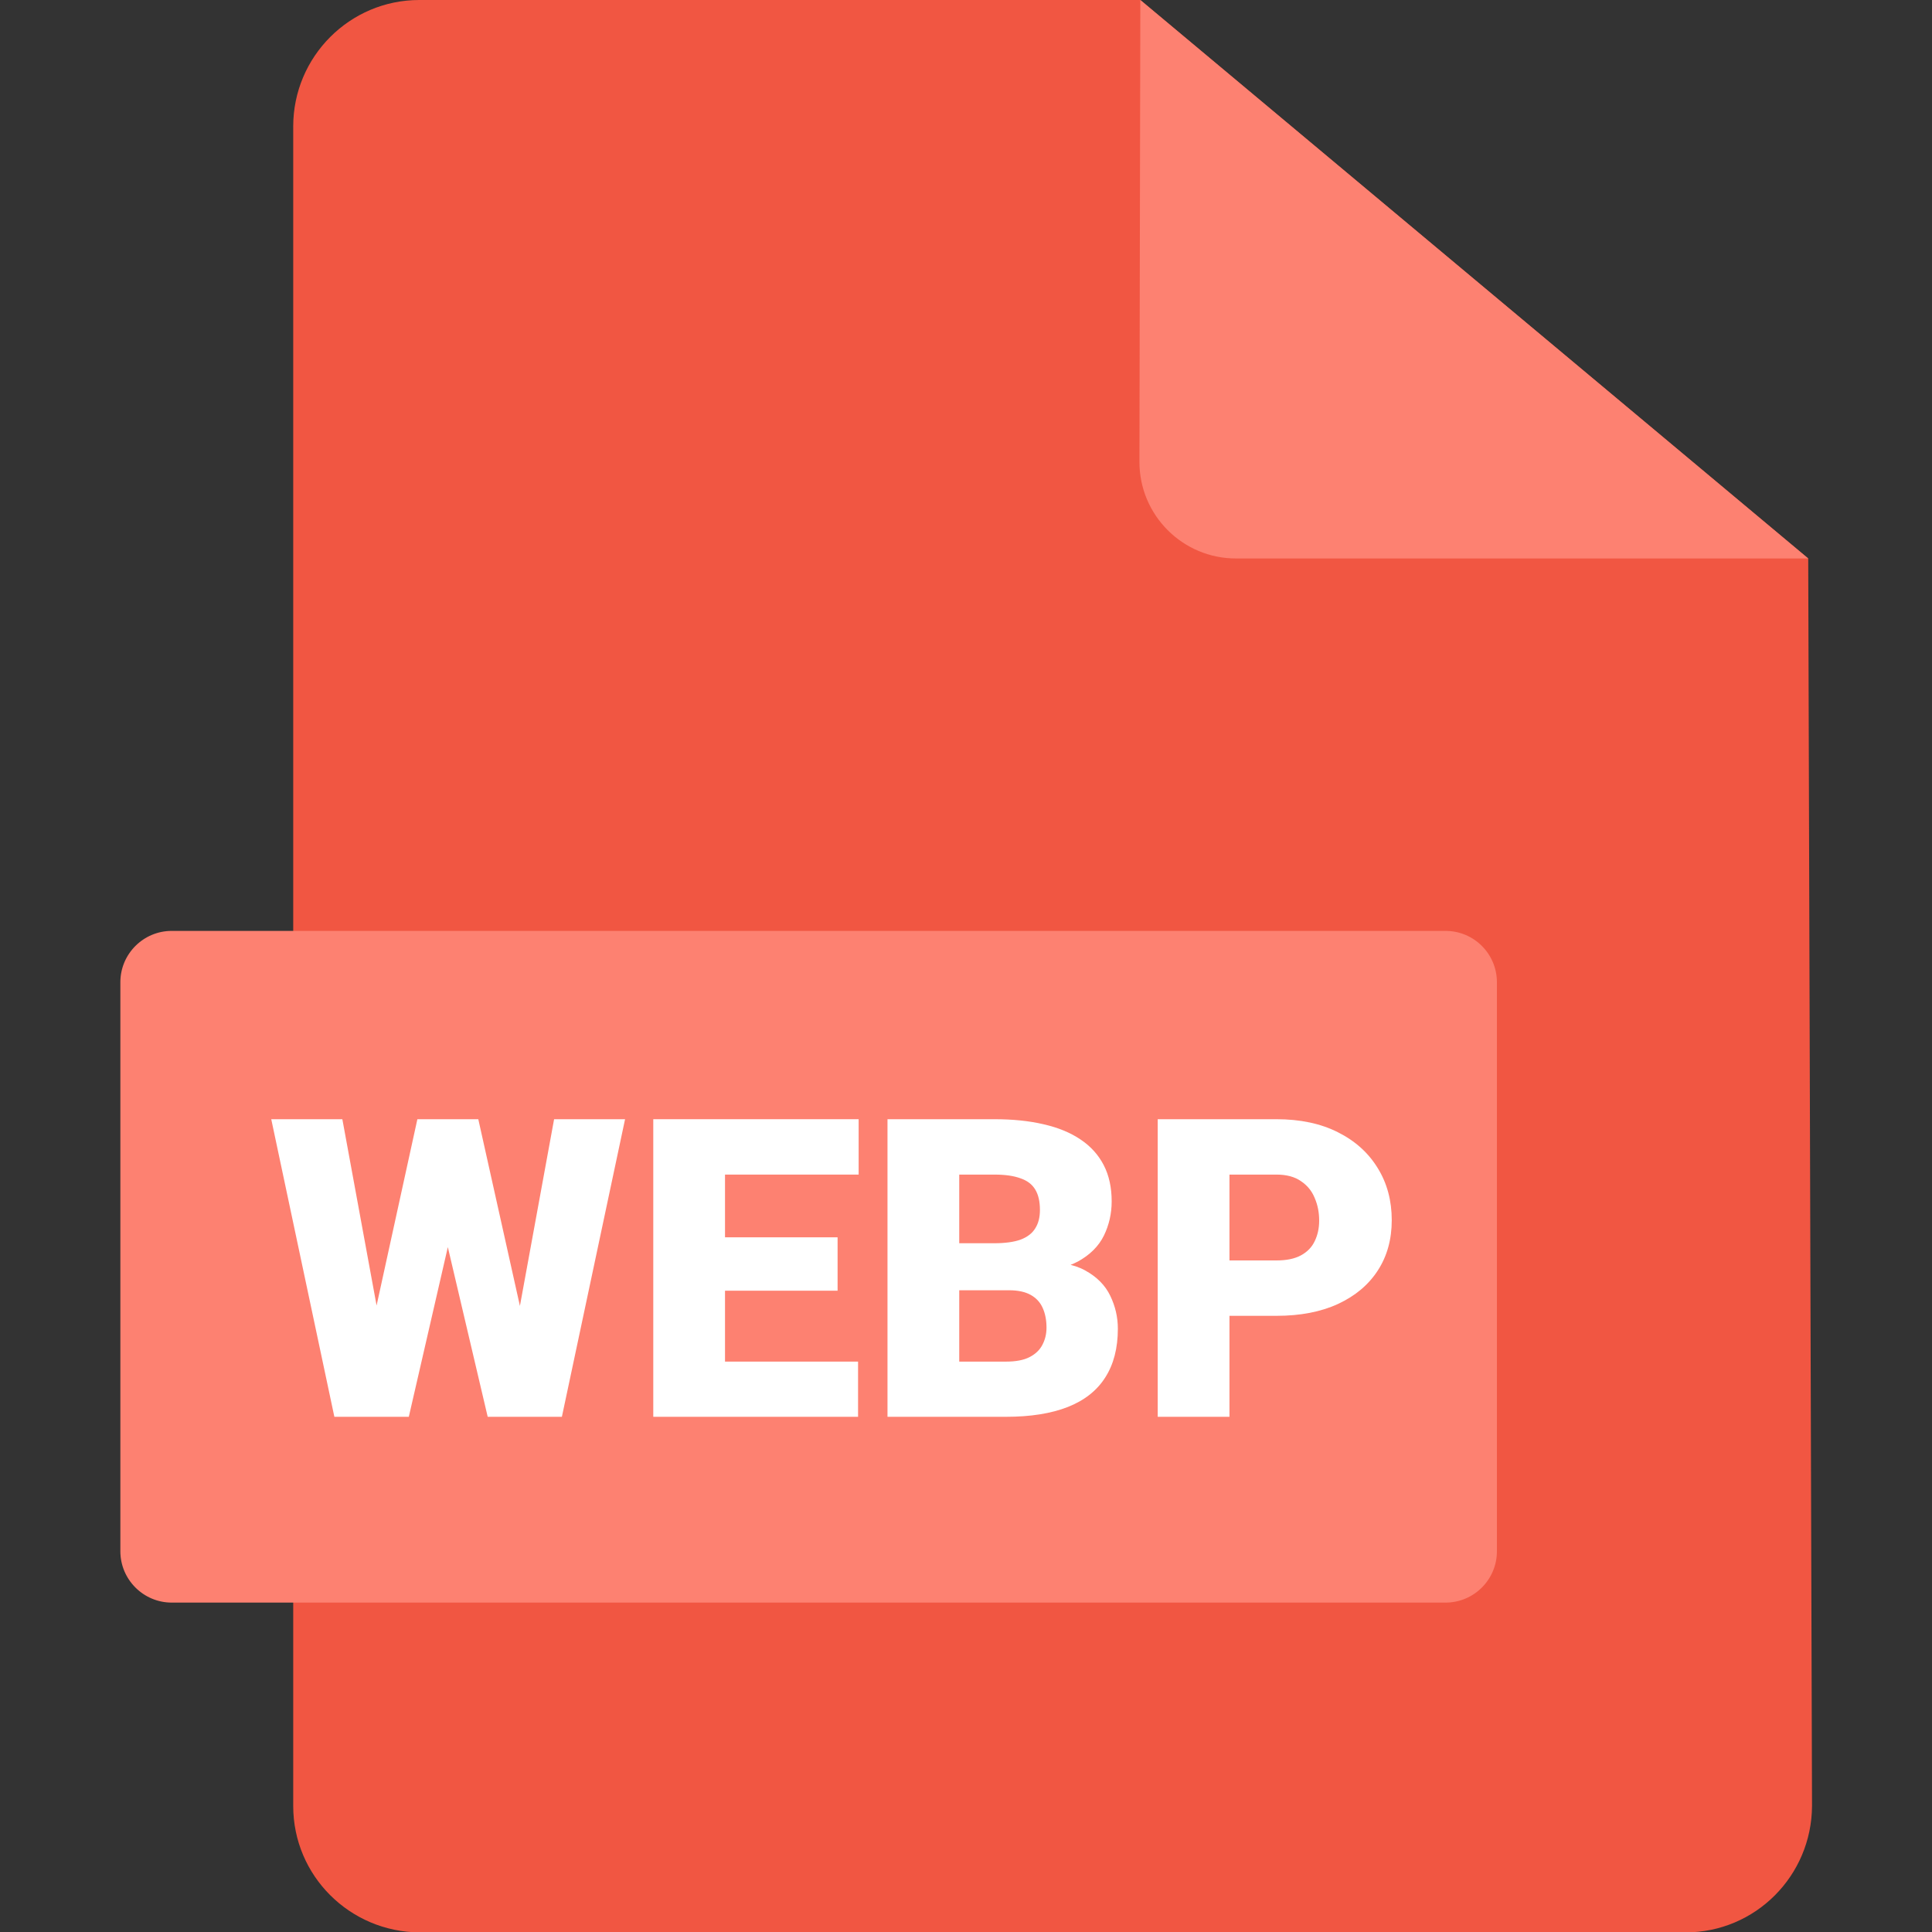<svg width="30" height="30" viewBox="0 0 30 30" fill="none" xmlns="http://www.w3.org/2000/svg">
<rect x="0" y="0" width="30" height="30" fill="#333333" stroke="none"/>
<g clip-path="url(#clip0_5667_1141)">
<path d="M17.707 0H6.51C5.432 0 4.553 0.879 4.553 1.963V28.043C4.553 29.127 5.432 30 6.516 30.006H26.174C27.258 30.006 28.131 29.127 28.137 28.043L28.078 8.672L17.707 0Z" fill="#F15642"/>
<path d="M17.707 0C17.705 0.613 17.697 4.854 17.693 7.17C17.692 8 18.364 8.672 19.193 8.672H28.078L17.707 0Z" fill="#FD8171"/>
<path d="M2.666 14.455H22.447C22.887 14.455 23.244 14.812 23.244 15.252V24.088C23.244 24.527 22.887 24.885 22.447 24.885H2.666C2.227 24.885 1.869 24.527 1.869 24.088V15.252C1.869 14.812 2.227 14.455 2.666 14.455Z" fill="#FD8171"/>
<path d="M19.821 20.432H18.672V19.572H19.821C19.977 19.572 20.104 19.546 20.201 19.493C20.299 19.44 20.37 19.367 20.414 19.274C20.461 19.178 20.484 19.072 20.484 18.953C20.484 18.826 20.461 18.709 20.414 18.601C20.37 18.493 20.299 18.406 20.201 18.341C20.104 18.273 19.977 18.239 19.821 18.239H19.091V22H17.977V17.379H19.821C20.191 17.379 20.509 17.447 20.776 17.582C21.045 17.717 21.251 17.904 21.395 18.141C21.539 18.375 21.611 18.644 21.611 18.947C21.611 19.245 21.539 19.505 21.395 19.727C21.251 19.95 21.045 20.123 20.776 20.248C20.509 20.371 20.191 20.432 19.821 20.432Z" fill="white"/>
<path d="M15.666 20.035H14.476L14.47 19.305H15.434C15.608 19.305 15.746 19.286 15.85 19.248C15.954 19.208 16.029 19.15 16.075 19.074C16.124 18.998 16.148 18.902 16.148 18.788C16.148 18.657 16.124 18.551 16.075 18.471C16.027 18.39 15.95 18.332 15.844 18.296C15.74 18.258 15.606 18.239 15.441 18.239H14.895V22H13.781V17.379H15.441C15.726 17.379 15.981 17.405 16.206 17.458C16.43 17.509 16.62 17.587 16.777 17.693C16.936 17.799 17.056 17.932 17.139 18.093C17.221 18.252 17.262 18.439 17.262 18.655C17.262 18.843 17.222 19.02 17.142 19.185C17.061 19.35 16.927 19.484 16.739 19.588C16.553 19.689 16.298 19.742 15.974 19.747L15.666 20.035ZM15.622 22H14.206L14.587 21.143H15.622C15.774 21.143 15.896 21.12 15.987 21.073C16.08 21.025 16.146 20.961 16.186 20.883C16.229 20.802 16.25 20.713 16.25 20.616C16.25 20.498 16.23 20.395 16.19 20.308C16.152 20.222 16.09 20.155 16.006 20.108C15.921 20.06 15.808 20.035 15.666 20.035H14.73L14.736 19.305H15.856L16.117 19.597C16.426 19.585 16.67 19.628 16.85 19.727C17.032 19.827 17.162 19.958 17.24 20.121C17.319 20.284 17.358 20.454 17.358 20.632C17.358 20.935 17.292 21.188 17.161 21.391C17.032 21.594 16.838 21.746 16.58 21.848C16.322 21.949 16.002 22 15.622 22Z" fill="white"/>
<path d="M13.324 21.143V22H10.861V21.143H13.324ZM11.258 17.379V22H10.144V17.379H11.258ZM13.006 19.213V20.042H10.861V19.213H13.006ZM13.333 17.379V18.239H10.861V17.379H13.333Z" fill="white"/>
<path d="M5.561 21.581L6.481 17.379H7.03L7.328 17.738L6.348 22H5.741L5.561 21.581ZM5.316 17.379L6.094 21.613L5.894 22H5.192L4.212 17.379H5.316ZM7.833 21.591L8.604 17.379H9.706L8.725 22H8.027L7.833 21.591ZM7.427 17.379L8.369 21.606L8.179 22H7.573L6.57 17.731L6.881 17.379H7.427Z" fill="white"/>
</g>
<defs>
<clipPath id="clip0_5667_1141">
<rect width="30" height="30" fill="white"/>
</clipPath>
</defs>
</svg>
